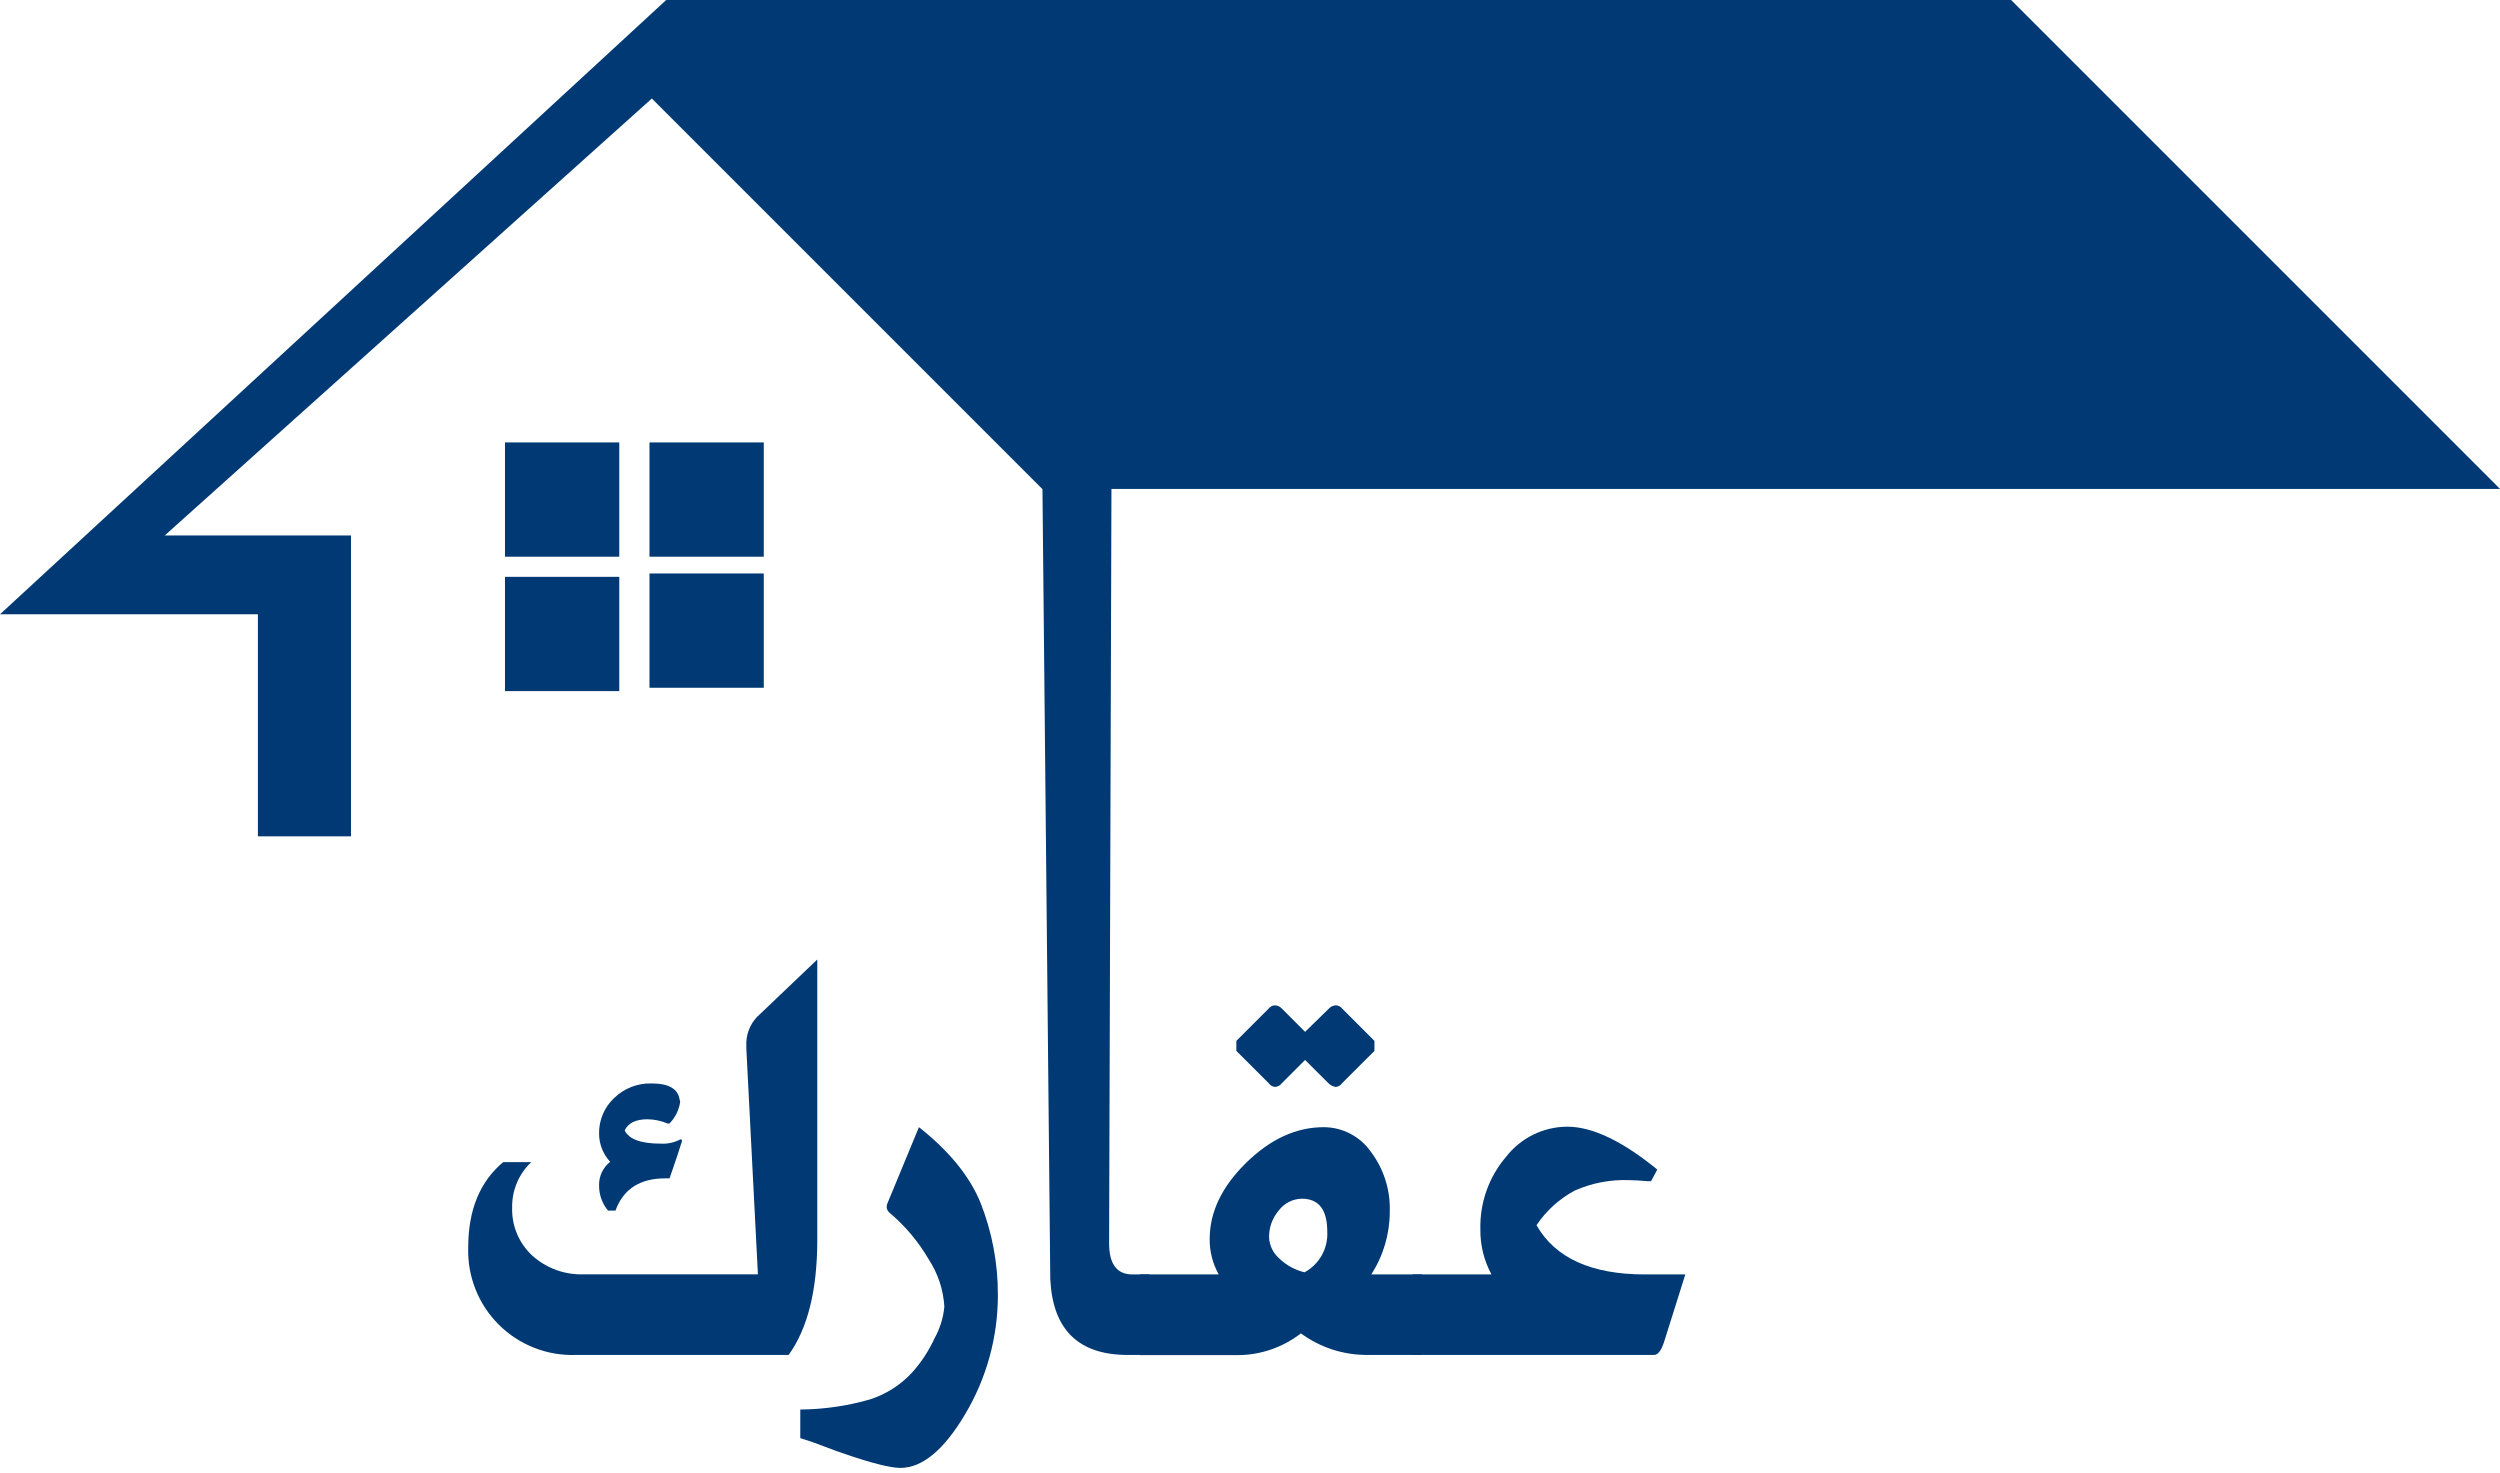 <svg width="365" height="215" viewBox="0 0 365 215" fill="none" xmlns="http://www.w3.org/2000/svg">
<path d="M115.14 197.821H84.135C82.049 197.901 79.969 197.55 78.024 196.791C76.08 196.031 74.312 194.88 72.832 193.407C71.352 191.935 70.191 190.174 69.422 188.233C68.652 186.292 68.291 184.214 68.36 182.127C68.36 176.669 70.061 172.517 73.464 169.673H77.558C76.656 170.526 75.942 171.558 75.463 172.704C74.983 173.849 74.749 175.082 74.774 176.323C74.735 177.632 74.977 178.933 75.484 180.14C75.991 181.347 76.751 182.431 77.712 183.319C79.784 185.185 82.505 186.165 85.291 186.049H110.655L108.963 153.051V152.141C108.998 151.357 109.195 150.589 109.541 149.884C109.887 149.18 110.374 148.554 110.974 148.047L119.325 140.087V181.027C119.319 188.359 117.924 193.957 115.14 197.821ZM97.855 163.95C97.825 163.979 97.789 164.001 97.749 164.015C97.71 164.029 97.669 164.035 97.627 164.032H97.472C96.542 163.638 95.544 163.428 94.534 163.413C92.833 163.413 91.723 163.95 91.204 165.033C91.811 166.325 93.564 166.971 96.463 166.971C97.404 167.028 98.345 166.84 99.192 166.425C99.21 166.401 99.234 166.383 99.261 166.37C99.288 166.357 99.317 166.351 99.347 166.352C99.378 166.347 99.409 166.35 99.439 166.36C99.469 166.37 99.496 166.386 99.518 166.408C99.54 166.431 99.556 166.458 99.566 166.487C99.576 166.517 99.579 166.549 99.574 166.579C99.21 167.792 98.604 169.612 97.755 172.038H97.136C93.424 172.038 90.998 173.609 89.858 176.751H88.775C87.923 175.73 87.459 174.441 87.465 173.112C87.442 172.444 87.577 171.781 87.858 171.176C88.14 170.57 88.56 170.04 89.084 169.627C88.05 168.511 87.472 167.046 87.465 165.524C87.446 164.549 87.632 163.582 88.011 162.683C88.391 161.785 88.955 160.977 89.667 160.311C90.388 159.61 91.243 159.06 92.18 158.694C93.118 158.329 94.119 158.155 95.125 158.182C97.654 158.182 99.022 158.983 99.228 160.584C99.275 160.681 99.3 160.786 99.301 160.893C99.133 162.041 98.615 163.108 97.818 163.95H97.855Z" fill="#003973"/>
<path d="M116.842 209.966V205.791C120.283 205.764 123.705 205.268 127.013 204.317C129.441 203.537 131.617 202.124 133.318 200.223C134.59 198.769 135.644 197.139 136.447 195.383C137.238 193.964 137.724 192.396 137.876 190.779C137.731 188.315 136.944 185.931 135.592 183.865C134.08 181.27 132.132 178.956 129.833 177.024C129.609 176.826 129.472 176.548 129.451 176.25C129.455 176.093 129.48 175.937 129.524 175.786L134.164 164.569C138.549 168.026 141.539 171.686 143.134 175.55C144.842 179.855 145.71 184.447 145.691 189.078C145.696 195.212 144.039 201.233 140.896 206.5C137.803 211.704 134.658 214.309 131.462 214.315C129.961 214.315 127.131 213.587 122.955 212.141L122.1 211.841C121.427 211.577 120.326 211.167 118.78 210.603L117.615 210.212L116.842 209.966Z" fill="#003973"/>
<path d="M152.159 67.305H162.284L161.93 181.518C161.93 184.55 163.061 186.067 165.323 186.067H167.807V197.821H164.632C157.463 197.821 153.699 194.136 153.341 186.767" fill="#003973"/>
<path d="M200.204 186.066H207.628L207.546 197.82H199.431C196.012 197.8 192.687 196.698 189.933 194.673C187.236 196.764 183.912 197.883 180.499 197.848H166.406V186.066H177.933C177.048 184.486 176.593 182.701 176.614 180.89C176.614 176.965 178.382 173.266 181.918 169.79C185.454 166.315 189.23 164.574 193.245 164.568C194.592 164.568 195.92 164.891 197.117 165.51C198.313 166.129 199.344 167.026 200.123 168.125C202.024 170.635 203.006 173.721 202.906 176.868C202.915 180.131 201.977 183.327 200.204 186.066ZM200.668 153.433L195.947 158.145C195.843 158.296 195.708 158.423 195.551 158.517C195.394 158.612 195.219 158.671 195.037 158.691C194.621 158.64 194.235 158.448 193.945 158.145L190.543 154.752L187.149 158.145C187.032 158.306 186.881 158.438 186.706 158.532C186.531 158.626 186.338 158.681 186.139 158.691C185.957 158.671 185.782 158.612 185.625 158.517C185.468 158.423 185.333 158.296 185.23 158.145L180.508 153.433V151.968L185.23 147.246C185.336 147.105 185.473 146.99 185.631 146.909C185.789 146.829 185.962 146.785 186.139 146.782C186.33 146.788 186.518 146.832 186.691 146.912C186.865 146.992 187.02 147.105 187.149 147.246L190.543 150.649L194.027 147.246C194.155 147.105 194.311 146.99 194.484 146.911C194.658 146.831 194.846 146.787 195.037 146.782C195.214 146.785 195.388 146.828 195.546 146.908C195.704 146.989 195.841 147.104 195.947 147.246L200.668 151.968V153.433ZM190.461 185.757C191.521 185.181 192.396 184.317 192.984 183.263C193.572 182.21 193.848 181.011 193.781 179.807C193.781 176.605 192.544 175.012 190.07 175.012C189.417 175.021 188.776 175.179 188.194 175.474C187.612 175.769 187.105 176.193 186.713 176.714C185.772 177.808 185.264 179.21 185.284 180.653C185.31 181.244 185.456 181.823 185.715 182.355C185.973 182.887 186.337 183.36 186.785 183.746C187.808 184.734 189.077 185.429 190.461 185.757Z" fill="#003973"/>
<path d="M241.963 170.755L241.053 172.457H240.589C239.452 172.357 238.551 172.302 237.859 172.302C235.138 172.195 232.427 172.712 229.935 173.812C227.677 175.012 225.752 176.753 224.331 178.88C227.06 183.677 232.343 186.073 240.179 186.067H246.056L242.963 195.892C242.554 197.175 242.053 197.821 241.499 197.821H206.236V186.067H217.754C216.652 184.026 216.094 181.735 216.134 179.416C216.051 175.57 217.385 171.827 219.882 168.899C220.94 167.536 222.294 166.431 223.842 165.668C225.39 164.905 227.091 164.504 228.816 164.496C232.474 164.496 236.856 166.583 241.963 170.755Z" fill="#003973"/>
<path d="M37.655 122.109H51.247V78.177H24.054L95.171 14.383L152.168 71.381H365L293.619 0H97.264L0 89.685H37.655V122.109Z" fill="#003973"/>
<path d="M90.413 64.594H73.728V81.279H90.413V64.594Z" fill="#003973"/>
<path d="M90.413 84.218H73.728V100.903H90.413V84.218Z" fill="#003973"/>
<path d="M111.511 64.594H94.825V81.279H111.511V64.594Z" fill="#003973"/>
<path d="M111.511 83.727H94.825V100.412H111.511V83.727Z" fill="#003973"/>
</svg>
